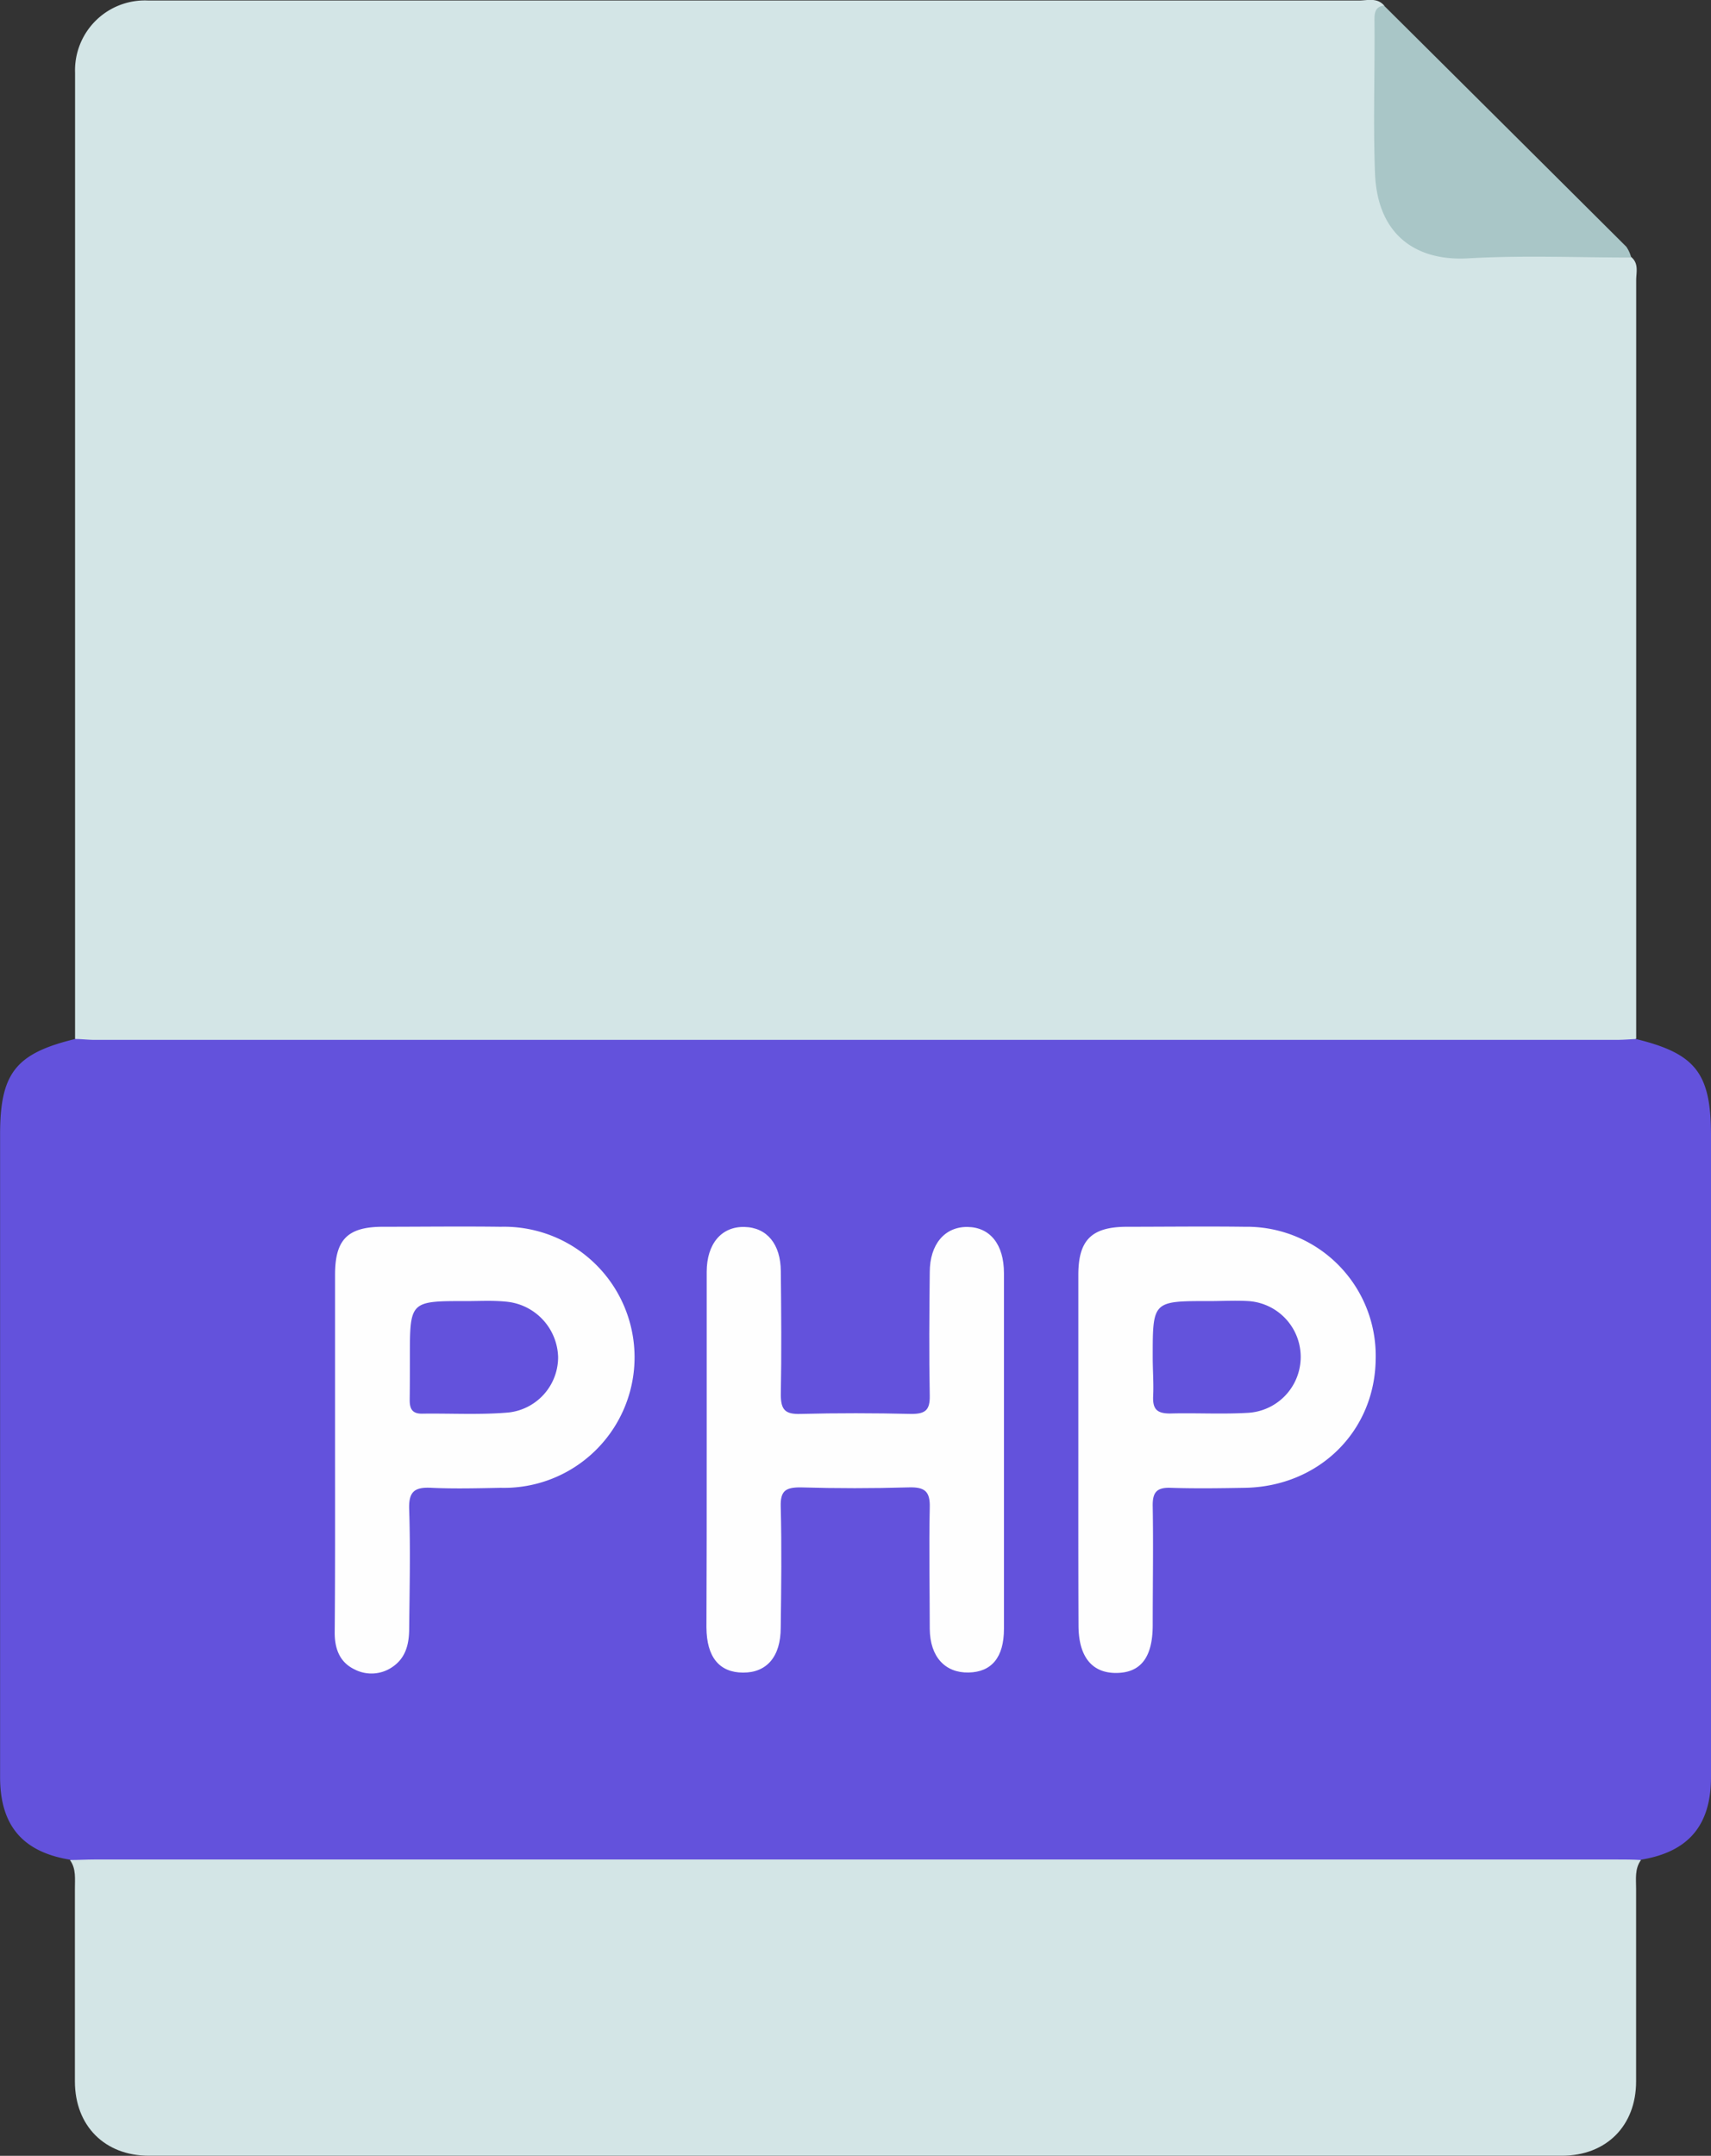 <svg id="Calque_1" data-name="Calque 1" xmlns="http://www.w3.org/2000/svg" viewBox="0 0 195.99 246.85"><rect x="0" y="0" width="195.99" height="246.85" fill="#333333" stroke="none"/><defs><style>.cls-1{fill:#d3e5e6;}.cls-2{fill:#6352dc;}.cls-3{fill:#a9c6c7;}.cls-4{fill:#fefefe;}.cls-5{fill:#6353dc;}</style></defs><path class="cls-1" d="M869.65,521.78q0-55.3,0-110.62a8,8,0,0,1,8.41-8.29q69.3,0,138.62,0c1,0,2.1-.37,2.92.57-.35,7-.71,13.94.17,20.87.6,4.72,3.46,7.05,8.28,7.12,5.37.07,10.74,0,16.11,0,1.3,0,2.66-.13,3.76.83.87.74.55,1.75.55,2.65q0,43.43,0,86.83c-1.56,1.26-3.42.86-5.17.86q-61.47,0-122.95,0-23,0-46.07,0C872.68,522.64,871,522.94,869.65,521.78Z" transform="translate(-861.05 -402.81)"/><path class="cls-2" d="M869.65,521.78c.75,0,1.5.1,2.25.1h174.28c.76,0,1.51-.06,2.26-.1,6.84,1.67,8.59,3.91,8.6,11q0,36.75,0,73.51c0,5.55-2.6,8.57-8,9.46a8.84,8.84,0,0,1-4.39.82H873.46a8.9,8.9,0,0,1-4.4-.82c-5.41-.89-8-3.91-8-9.46q0-36.76,0-73.51C861.05,525.7,862.82,523.44,869.65,521.78Z" transform="translate(-861.05 -402.81)"/><path class="cls-1" d="M869.06,615.79c.94,0,1.88-.06,2.82-.06H1046.2c.94,0,1.88,0,2.82.06-.73,1-.56,2.16-.56,3.28q0,11,0,22.07c0,5.08-3.41,8.5-8.49,8.51H878.12c-5.08,0-8.48-3.43-8.49-8.5,0-7.36,0-14.72,0-22.08C869.62,618,869.8,616.79,869.06,615.79Z" transform="translate(-861.05 -402.81)"/><path class="cls-3" d="M1047.9,432.3c-6.22,0-12.45-.27-18.64.09-5.62.34-10.43-2.32-10.71-9.78-.22-5.83,0-11.67-.06-17.51,0-.81.08-1.53,1.09-1.65q13.89,13.8,27.76,27.61A3.91,3.91,0,0,1,1047.9,432.3Z" transform="translate(-861.05 -402.81)"/><path class="cls-4" d="M942,568.81c0-6.79,0-13.57,0-20.36,0-3.24,1.71-5.21,4.32-5.15s4.15,2,4.17,5.06c.05,4.71.09,9.42,0,14.14,0,1.75.51,2.26,2.24,2.21,4.24-.11,8.49-.1,12.73,0,1.6,0,2.12-.46,2.09-2.08-.09-4.71-.05-9.42,0-14.14,0-3.22,1.73-5.22,4.32-5.19s4.18,2,4.18,5.29q0,20.37,0,40.73c0,3.27-1.42,4.95-4.06,5s-4.41-1.75-4.44-5c0-4.62-.1-9.24,0-13.86.06-1.89-.57-2.39-2.39-2.34-4.14.12-8.3.12-12.44,0-1.71,0-2.29.42-2.24,2.21.12,4.61.06,9.23,0,13.85,0,3.32-1.6,5.16-4.31,5.15s-4.18-1.76-4.2-5.18C942,582.39,942,575.6,942,568.81Z" transform="translate(-861.05 -402.81)"/><path class="cls-4" d="M984.57,568.86c0-6.7,0-13.39,0-20.08,0-4,1.54-5.47,5.48-5.5,4.53,0,9.05-.06,13.58,0a14.77,14.77,0,0,1,15,15.1c-.06,8.3-6.49,14.65-15,14.79-2.83.05-5.66.09-8.49,0-1.65-.06-2.08.57-2.05,2.13.08,4.52,0,9.05,0,13.58,0,3.7-1.37,5.47-4.17,5.49s-4.32-1.88-4.33-5.42C984.56,582.25,984.57,575.55,984.57,568.86Z" transform="translate(-861.05 -402.81)"/><path class="cls-4" d="M899.43,568.83c0-6.69,0-13.38,0-20.07,0-4,1.43-5.46,5.41-5.48,4.52,0,9-.06,13.56,0a14.95,14.95,0,1,1,0,29.89c-2.64.05-5.29.12-7.91,0-2-.11-2.64.46-2.57,2.49.15,4.52.05,9,0,13.57,0,1.76-.35,3.4-1.93,4.46a4.21,4.21,0,0,1-4.31.28c-1.72-.82-2.29-2.36-2.29-4.21C899.45,582.77,899.43,575.8,899.43,568.83Z" transform="translate(-861.05 -402.81)"/><path class="cls-5" d="M993.09,558.21c0-6.42,0-6.43,6.46-6.42,1.51,0,3-.09,4.52,0a6.41,6.41,0,0,1,0,12.79c-3,.18-6,0-9,.08-1.5,0-2-.5-1.93-2S993.09,559.72,993.09,558.21Z" transform="translate(-861.05 -402.81)"/><path class="cls-2" d="M908,558.24c0-6.45,0-6.46,6.46-6.45,1.5,0,3-.09,4.52.06a6.55,6.55,0,0,1,6,6.37,6.37,6.37,0,0,1-5.73,6.33c-3.27.28-6.59.08-9.89.13-1.18,0-1.39-.67-1.38-1.63C908,561.45,908,559.84,908,558.24Z" transform="translate(-861.05 -402.81)"/></svg>
